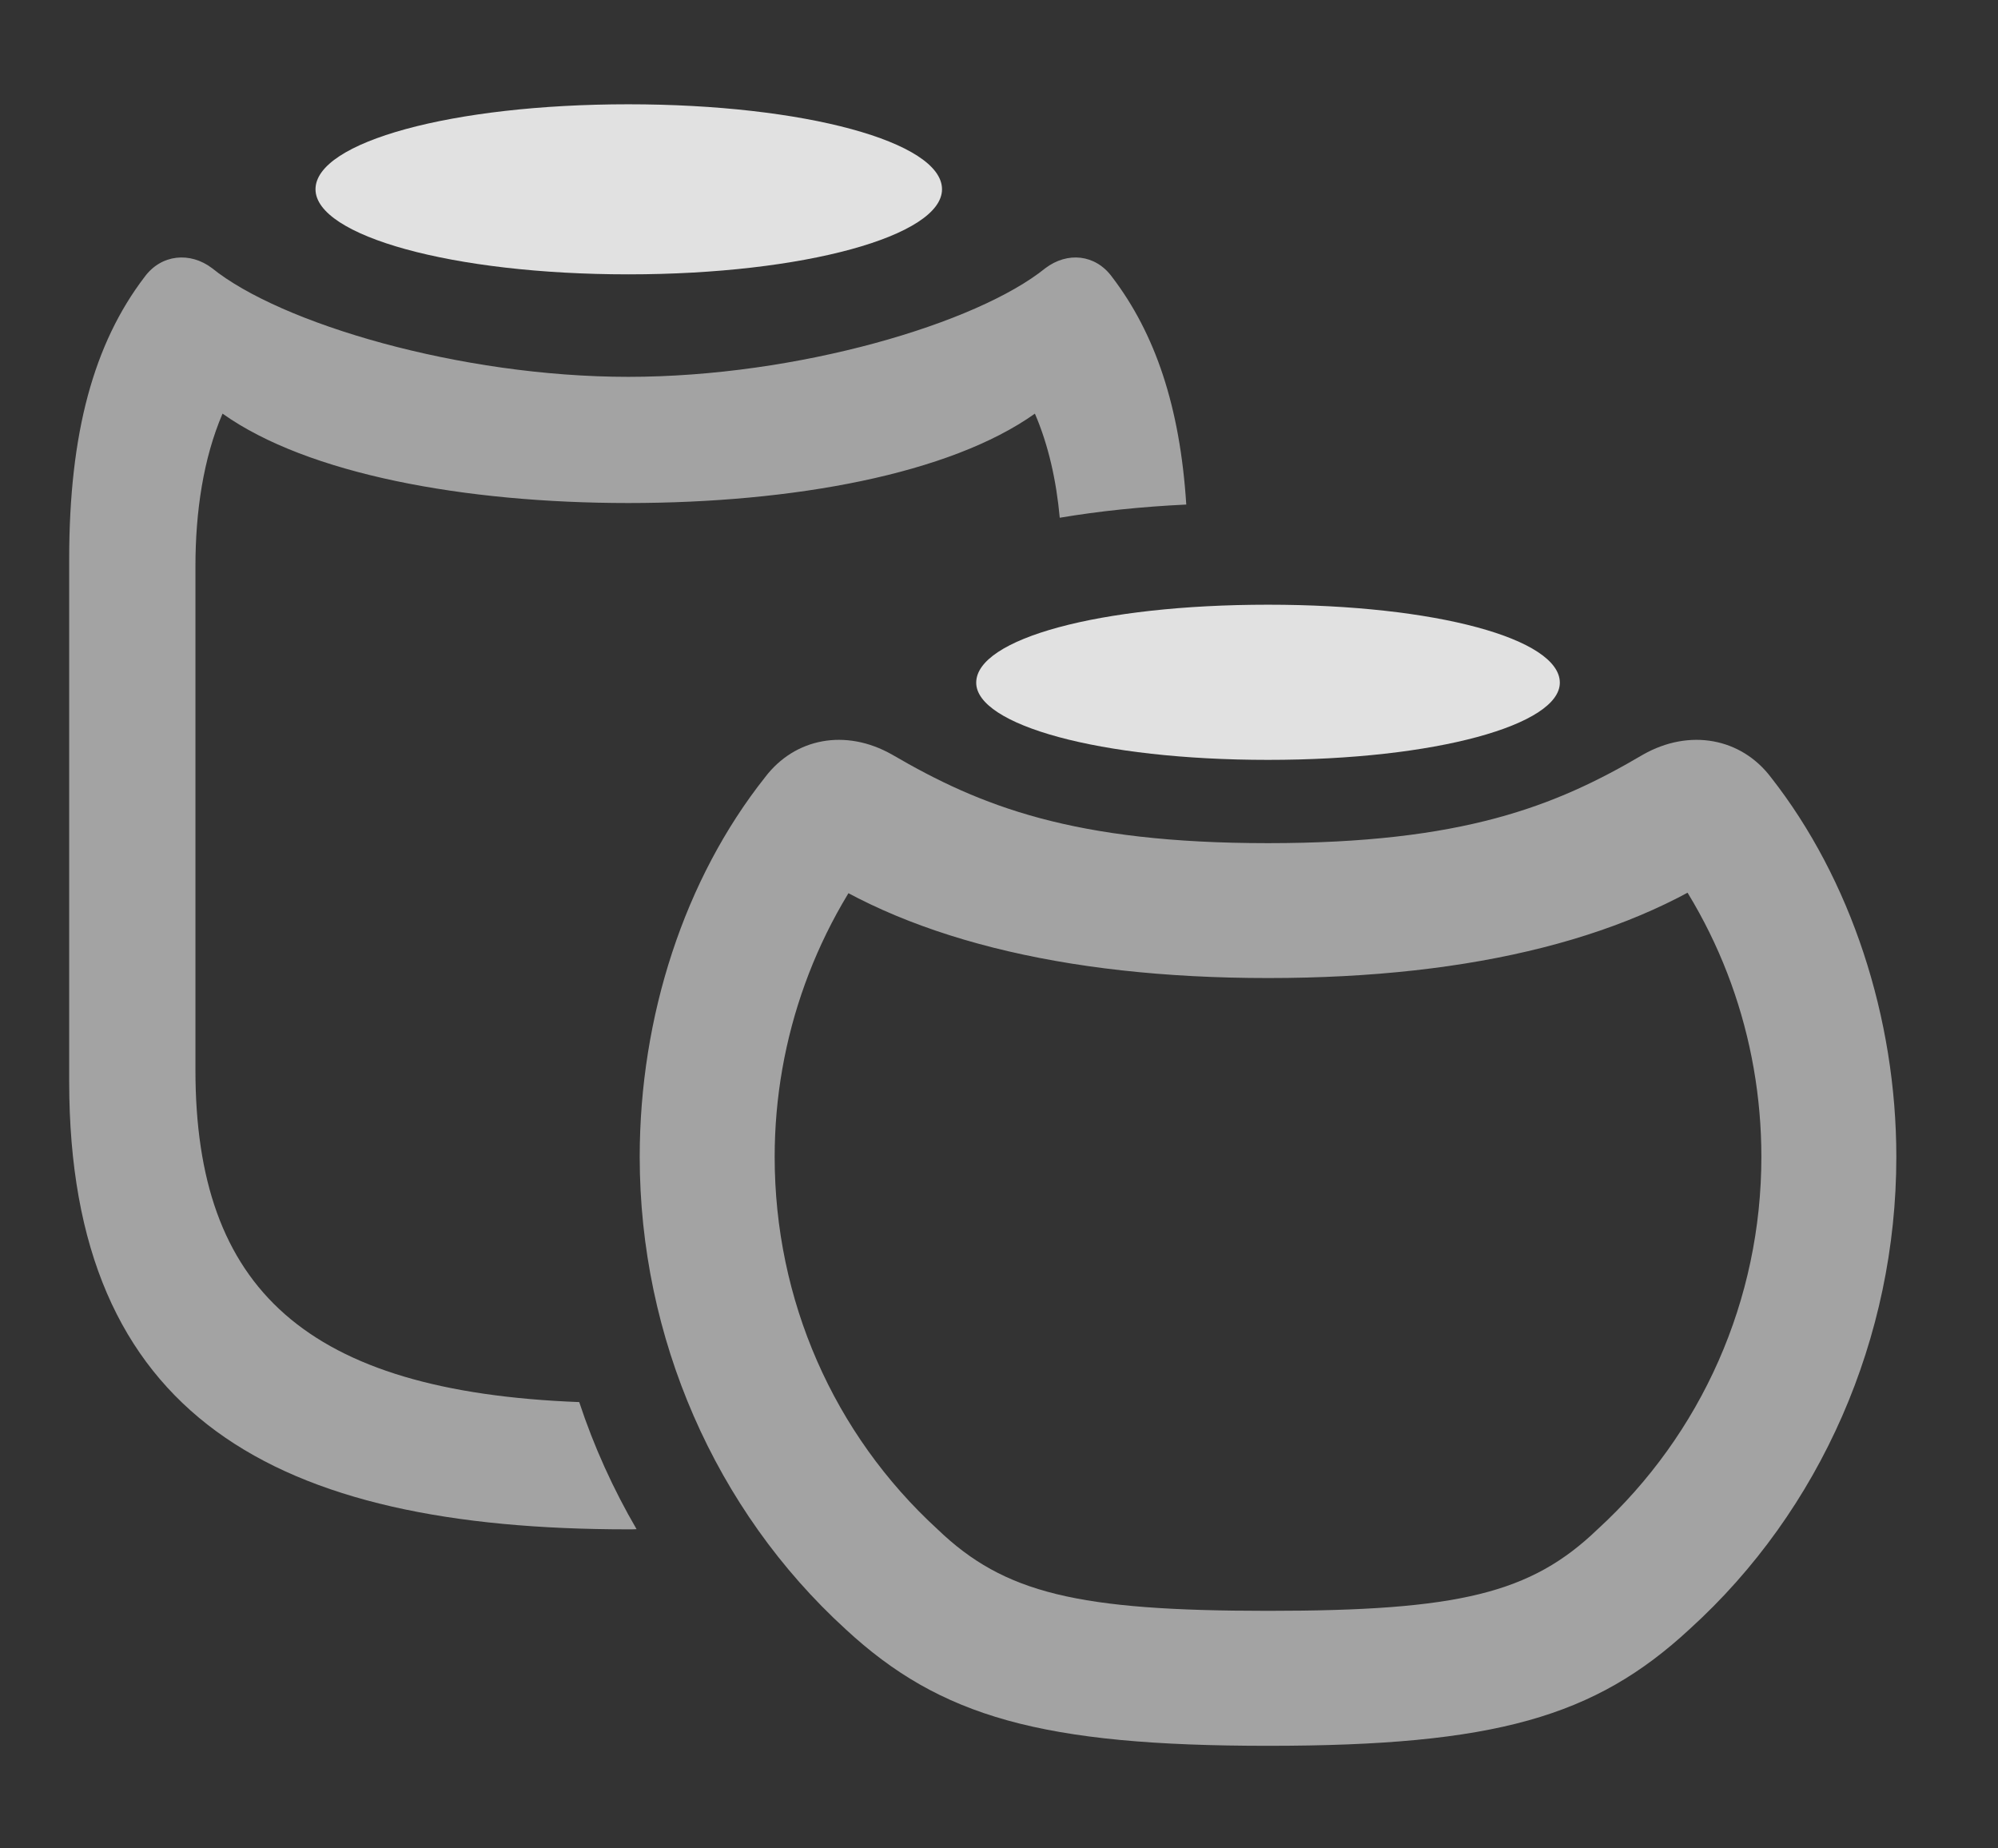 <?xml version="1.0" encoding="UTF-8"?>
<!--Generator: Apple Native CoreSVG 232.5-->
<!DOCTYPE svg
PUBLIC "-//W3C//DTD SVG 1.1//EN"
       "http://www.w3.org/Graphics/SVG/1.1/DTD/svg11.dtd">
<svg version="1.1" xmlns="http://www.w3.org/2000/svg" xmlns:xlink="http://www.w3.org/1999/xlink" width="22.266" height="20.596">
 <rect width="100%" height="100%" fill="#333333" stroke="none"/>
 <g>
  <rect height="20.596" opacity="0" width="22.266" x="0" y="0"/>
  <path d="M12.393 3.086C12.873 3.716 13.15 4.528 13.22 5.622C12.72 5.646 12.25 5.695 11.81 5.769C11.772 5.355 11.684 4.958 11.533 4.609C10.586 5.283 8.838 5.605 7.002 5.605C5.176 5.605 3.428 5.283 2.48 4.609C2.266 5.107 2.178 5.703 2.178 6.309L2.178 11.924C2.178 14.36 3.408 15.506 6.455 15.623C6.618 16.117 6.833 16.591 7.094 17.039C7.065 17.041 7.034 17.041 7.002 17.041C3.066 17.041 0.771 15.791 0.771 12.051L0.771 6.23C0.771 4.824 1.045 3.828 1.611 3.086C1.797 2.832 2.119 2.803 2.363 2.988C3.125 3.604 5.127 4.199 7.002 4.199C8.887 4.199 10.889 3.604 11.65 2.988C11.895 2.803 12.207 2.832 12.393 3.086Z" fill="#ffffff" fill-opacity="0.55"/>
  <path d="M10.498 2.109C10.498 2.627 8.965 3.057 7.002 3.057C5.039 3.057 3.516 2.627 3.516 2.109C3.516 1.582 5.039 1.162 7.002 1.162C8.965 1.162 10.498 1.582 10.498 2.109Z" fill="#ffffff" fill-opacity="0.85"/>
  <path d="M14.131 19.453C16.66 19.453 17.773 19.131 18.828 18.154C20.293 16.826 21.133 14.902 21.133 12.891C21.133 11.338 20.625 9.795 19.736 8.662C19.404 8.223 18.828 8.115 18.311 8.408C17.334 8.984 16.299 9.395 14.131 9.395C11.963 9.395 10.928 8.984 9.941 8.408C9.424 8.115 8.857 8.223 8.525 8.662C7.627 9.795 7.129 11.328 7.129 12.891C7.129 14.902 7.969 16.826 9.424 18.154C10.479 19.131 11.611 19.453 14.131 19.453ZM14.131 17.949C12.012 17.949 11.191 17.754 10.449 17.041C9.287 15.977 8.633 14.482 8.633 12.891C8.633 11.572 9.092 10.283 9.961 9.248L8.828 9.561C10.029 10.44 11.836 10.898 14.131 10.898C16.436 10.898 18.232 10.44 19.434 9.551L18.301 9.248C19.17 10.273 19.629 11.562 19.629 12.891C19.629 14.482 18.965 15.977 17.803 17.041C17.061 17.754 16.26 17.949 14.131 17.949Z" fill="#ffffff" fill-opacity="0.55"/>
  <path d="M14.131 8.467C16.006 8.467 17.383 8.076 17.383 7.607C17.383 7.119 16.006 6.738 14.131 6.738C12.246 6.738 10.879 7.119 10.879 7.607C10.879 8.076 12.246 8.467 14.131 8.467Z" fill="#ffffff" fill-opacity="0.85"/>
 </g>
</svg>
